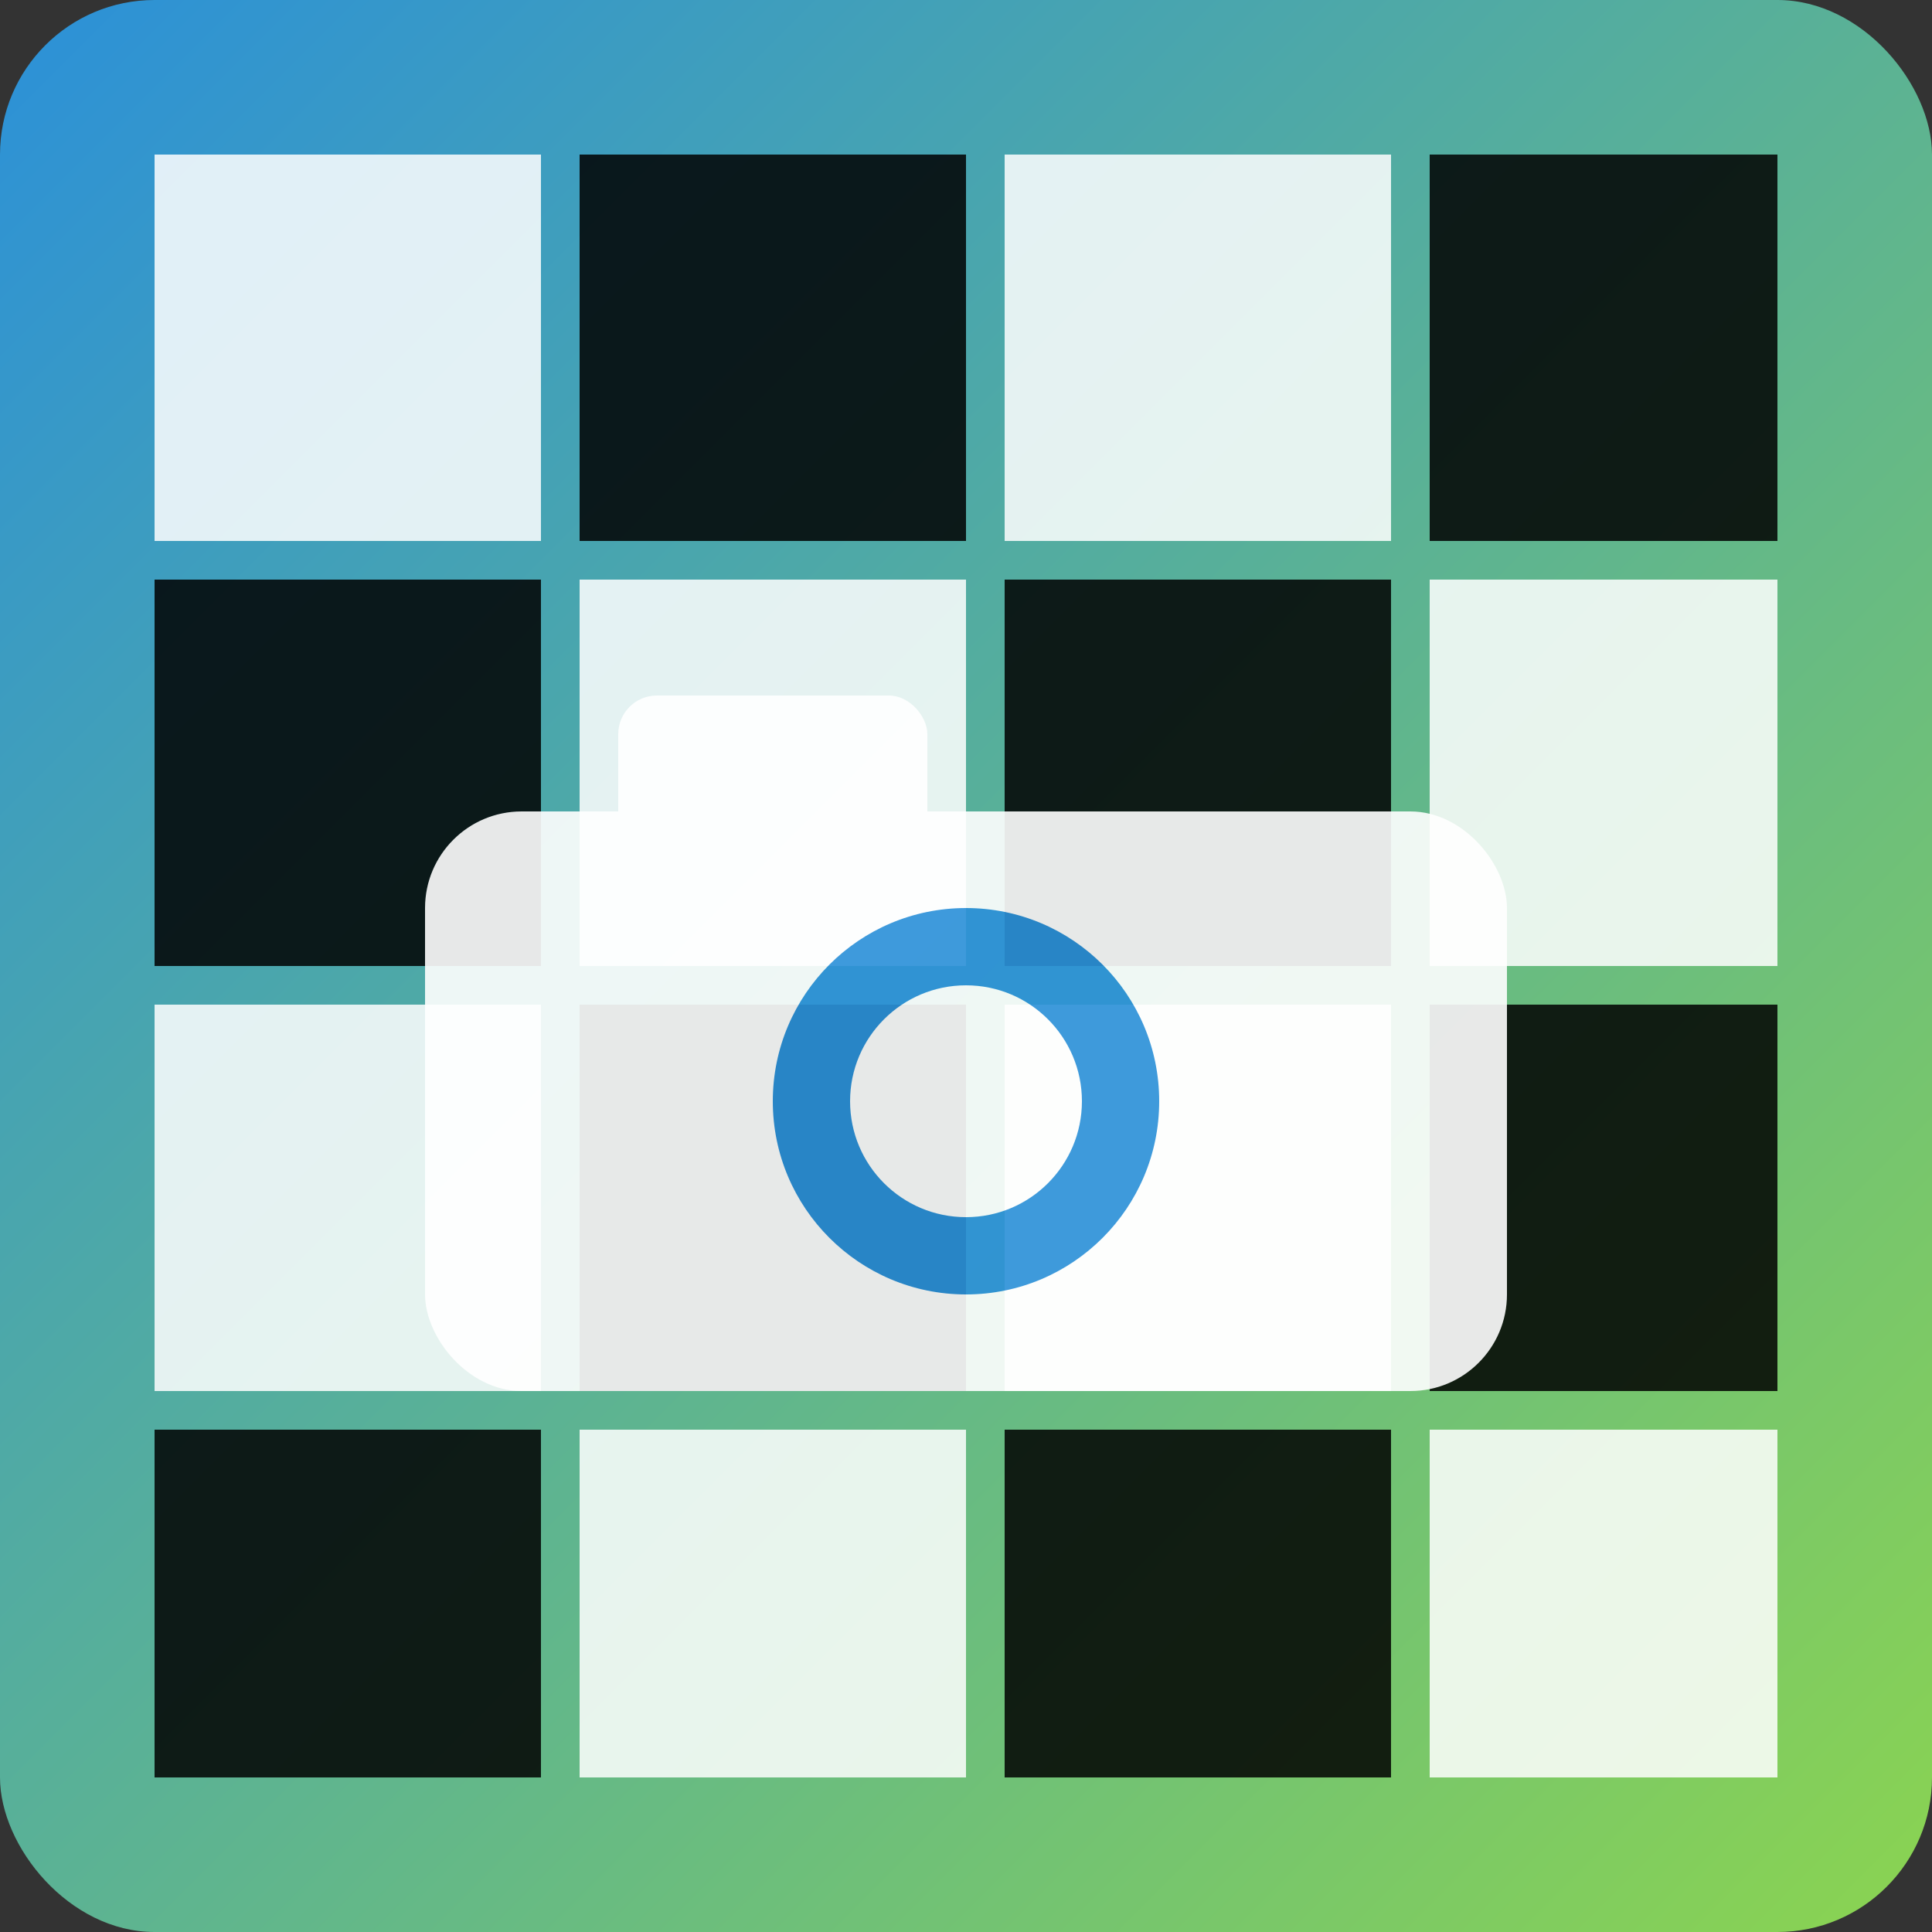 <svg xmlns="http://www.w3.org/2000/svg" viewBox="0 0 100 100">
  <rect x="0" y="0" width="100" height="100" fill="#333333" stroke="none"/>
  <defs>
    <linearGradient id="g" x1="0" y1="0" x2="1" y2="1">
      <stop offset="0%" stop-color="#2b90d9"/>
      <stop offset="100%" stop-color="#8bd450"/>
    </linearGradient>
  </defs>
  <rect width="100" height="100" rx="8" fill="url(#g)"/>
  <!-- mosaic grid -->
  <g opacity="0.85">
    <rect x="8" y="8" width="20" height="20" fill="#ffffff33"/>
    <rect x="30" y="8" width="20" height="20" fill="#00000022"/>
    <rect x="52" y="8" width="20" height="20" fill="#ffffff33"/>
    <rect x="74" y="8" width="18" height="20" fill="#00000022"/>

    <rect x="8" y="30" width="20" height="20" fill="#00000022"/>
    <rect x="30" y="30" width="20" height="20" fill="#ffffff33"/>
    <rect x="52" y="30" width="20" height="20" fill="#00000022"/>
    <rect x="74" y="30" width="18" height="20" fill="#ffffff33"/>

    <rect x="8" y="52" width="20" height="20" fill="#ffffff33"/>
    <rect x="30" y="52" width="20" height="20" fill="#00000022"/>
    <rect x="52" y="52" width="20" height="20" fill="#ffffff33"/>
    <rect x="74" y="52" width="18" height="20" fill="#00000022"/>

    <rect x="8" y="74" width="20" height="18" fill="#00000022"/>
    <rect x="30" y="74" width="20" height="18" fill="#ffffff33"/>
    <rect x="52" y="74" width="20" height="18" fill="#00000022"/>
    <rect x="74" y="74" width="18" height="18" fill="#ffffff33"/>
  </g>
  <!-- camera glyph -->
  <g fill="#fff" opacity="0.9">
    <rect x="22" y="42" width="56" height="30" rx="5"/>
    <rect x="32" y="36" width="16" height="10" rx="2"/>
    <circle cx="50" cy="57" r="10" fill="#2b90d9"/>
    <circle cx="50" cy="57" r="6" fill="#fff"/>
  </g>
</svg>